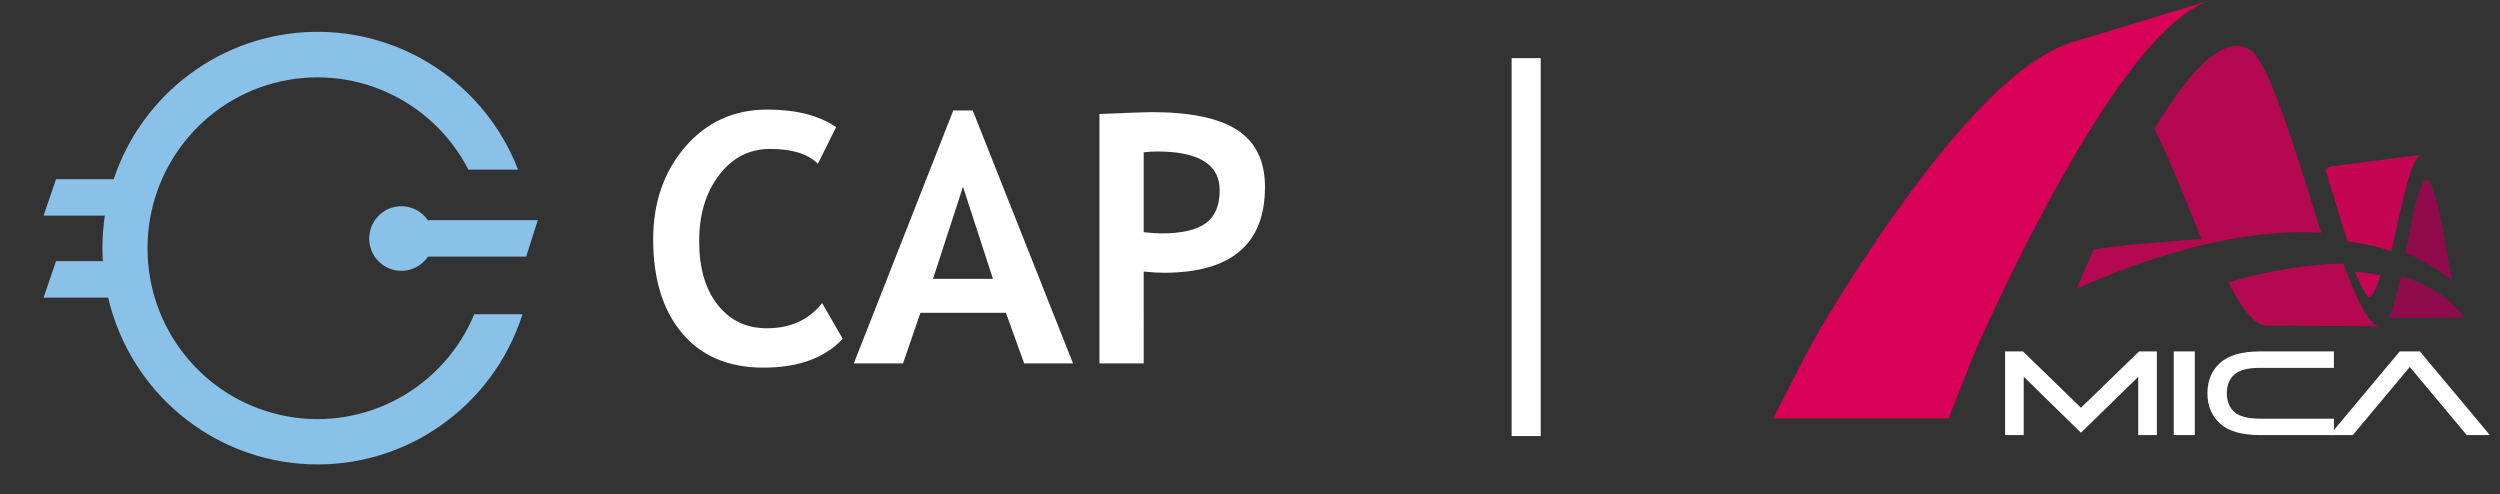 <svg xmlns="http://www.w3.org/2000/svg" width="172" height="34" viewBox="0 0 172 34">
    <rect x="0" y="0" width="172" height="34" fill="#333333" stroke="none"/>
    <g fill="none" fill-rule="evenodd">
        <g fill="#89C1E9" fill-rule="nonzero">
            <path d="M32.627 21.623c-2.119 5.08-7.464 8-12.857 7.024-5.394-.977-9.39-5.587-9.612-11.092-.222-5.504 3.388-10.426 8.685-11.839 5.297-1.413 10.86 1.061 13.382 5.952h3.417c-2.26-5.834-7.913-9.622-14.14-9.475-6.227.148-11.696 4.199-13.68 10.134H3.856L3 14.834h4.214c-.111.74-.168 1.489-.168 2.238 0 .3.011.598.03.894H3.854L3 20.473h4.44c1.52 6.509 7.173 11.2 13.818 11.467 6.646.269 12.654-3.951 14.688-10.317h-3.319z"/>
            <path d="M37 15.147h-7.52l-.017.05a2.204 2.204 0 0 0-2.472-.918 2.22 2.22 0 0 0-1.588 2.114 2.22 2.22 0 0 0 1.555 2.14 2.204 2.204 0 0 0 2.486-.88h6.757L37 15.147z"/>
        </g>
        <path fill="#FFF" d="M57.523 8.746l-1.253 2.52c-.68-.68-1.774-1.02-3.282-1.02-1.43 0-2.601.6-3.515 1.799-.914 1.2-1.371 2.717-1.371 4.553 0 1.836.423 3.293 1.271 4.37.848 1.079 1.979 1.618 3.393 1.618 1.617 0 2.882-.578 3.797-1.734l1.417 2.46c-1.242 1.32-3.062 1.981-5.46 1.981-2.399 0-4.262-.79-5.59-2.367-1.328-1.578-1.992-3.73-1.992-6.457 0-2.54.736-4.662 2.208-6.37 1.473-1.706 3.358-2.56 5.655-2.56 1.969 0 3.543.402 4.722 1.207zM70.461 25l-1.254-3.48h-5.883L62.13 25h-3.387l6.844-17.402h1.336L73.824 25h-3.363zm-4.207-12.152l-2.063 6.34h4.125l-2.062-6.34zm12.433 5.836V25h-3.046V7.844c2.03-.086 3.218-.13 3.562-.13 2.711 0 4.693.417 5.947 1.249 1.254.832 1.881 2.13 1.881 3.896 0 3.938-2.32 5.907-6.96 5.907-.344 0-.805-.028-1.383-.082zm0-8.204v5.497c.516.054.922.082 1.22.082 1.39 0 2.405-.233 3.046-.698.64-.465.961-1.22.961-2.267 0-1.782-1.434-2.672-4.3-2.672-.321 0-.63.02-.927.058z"/>
        <path fill-rule="nonzero" stroke="#FFF" stroke-linecap="square" stroke-width="2" d="M105 5v24"/>
        <g>
            <path fill="#900B4C" d="M168.79 20.982a7.779 7.779 0 0 0-.957-.771 8.748 8.748 0 0 0-1.175-.67c-.474-.218-.963-.4-1.465-.544-.094.431-.196.848-.299 1.237-.103.389-.217.77-.337 1.1a5.965 5.965 0 0 1-.214.54l5.22-.028a8.057 8.057 0 0 0-.775-.864h.002z"/>
            <path fill="#C60552" d="M164.62 16.835c.035-.145.068-.29.099-.437l.099-.43a38.123 38.123 0 0 1 .206-.923c.011-.063.024-.122.04-.181a.12.12 0 0 0 .006-.037.458.458 0 0 0 .018-.072c.018-.072.032-.147.051-.22l.03-.137.016-.07.067-.295a.104.104 0 0 0 .008-.03l.023-.093.016-.08c.026-.098.049-.194.072-.29.007-.025.014-.05.018-.076v-.008a.114.114 0 0 0 .007-.027c.013-.049.027-.098.035-.147a.366.366 0 0 0 .014-.05c.01-.028.015-.06.026-.088a.48.48 0 0 1 .013-.06c.017-.069.037-.137.055-.205a.58.58 0 0 1 .018-.062v-.005l.014-.056a.164.164 0 0 0 .013-.045c0-.014.009-.027.013-.043l.05-.18c0-.014.009-.025.013-.038.004-.013 0-.008 0-.014a.294.294 0 0 1 .011-.031c.022-.072.04-.141.065-.209a.145.145 0 0 1 .008-.031c0-.006.004-.01.004-.012 0-.003.008-.024.01-.037.003-.012 0-.004 0-.006.016-.058.036-.113.054-.166.005-.008.005-.016.01-.024v-.013a.146.146 0 0 0 .012-.026c.01-.035.024-.07.037-.102a.06.06 0 0 1 .006-.021l.015-.048a.045.045 0 0 0 .007-.017.053.053 0 0 0 .008-.02s0-.006.005-.01a.17.17 0 0 0 .016-.043l.026-.06c.009-.03.02-.06.034-.088 0-.005 0-.01.006-.015v-.008c.007-.01.01-.022.016-.031a.585.585 0 0 0 .033-.074.122.122 0 0 1 .009-.022l.017-.038a.355.355 0 0 0 .02-.039.01.01 0 0 0 0-.006.447.447 0 0 1 .023-.045l.017-.033a.89.89 0 0 1 .075-.11v-.006c0-.005 0 0 0 0s0-.005.006-.01a.26.26 0 0 1 .028-.043.23.23 0 0 0 .014-.027c0-.005.01-.01.01-.016 0 0 .006-.005.006-.01a.455.455 0 0 0 .038-.052l.004-.005a.046.046 0 0 0 .013-.013.03.03 0 0 1 .01-.011.052.052 0 0 1 .014-.019l.025-.029v-.006c0-.004.007-.009.01-.013.003-.005 0 0 .004-.004a.11.11 0 0 1 .032-.029c0-.004.005-.006.007-.01h.006l.016-.014c.007-.003.005-.005.005-.007l.013-.008a.058.058 0 0 1 .014-.009c0-.005 0-.005.007-.007h.008a.122.122 0 0 1 .023-.017l.016-.009h.012c.01-.005.02-.01.03-.013h.01s.006 0 .012-.004h.005l.017-.004a.084.084 0 0 1 .024-.006h.02c-2.074.254-4.153.522-6.236.803-.029.004-.055.01-.083.015v.004a.047.047 0 0 0-.024.007.314.314 0 0 0-.057.02h-.006a1.284 1.284 0 0 0-.102.05.498.498 0 0 0-.057.033l-.008.007a.742.742 0 0 0-.074.054h-.006a.195.195 0 0 0-.018.019v.008l.057.177c.033.115.066.228.103.342.09.283.176.565.262.848.022.076.043.152.068.229.09.29.178.582.269.873.09.29.174.57.262.855l.258.824c.084.27.165.532.253.788l.458.063c.104.016.21.035.313.053l.126.021a19.518 19.518 0 0 1 .834.17 15.129 15.129 0 0 1 .655.167l.314.095.3.095c.034-.145.068-.29.1-.436l-.003.001z"/>
            <path fill="#B40951" d="M163.707 22.45c-.011 0-.023 0-.035-.005l-.036-.007-.015-.004a.149.149 0 0 1-.02-.007.14.14 0 0 1-.034-.011.219.219 0 0 1-.037-.014l-.021-.01-.007-.003s-.005 0-.007-.005a.409.409 0 0 0-.038-.017l-.035-.021a.374.374 0 0 1-.037-.025l-.01-.007a.1.1 0 0 0-.022-.018.308.308 0 0 1-.036-.028c-.01-.01-.024-.019-.035-.029a.155.155 0 0 1-.03-.027h-.005a.01.01 0 0 1-.005-.007s-.009-.005-.015-.011a.174.174 0 0 0-.019-.019l-.02-.02a.107.107 0 0 1-.02-.018.538.538 0 0 0-.035-.04.347.347 0 0 1-.036-.04c-.01-.015-.027-.03-.04-.045a.275.275 0 0 1-.036-.046l-.035-.043c-.01-.014 0-.005-.007-.006-.006 0 0-.005 0-.007a.481.481 0 0 1-.031-.044c-.014-.017-.027-.032-.04-.053l-.038-.056a.214.214 0 0 1-.037-.054l-.041-.063a.531.531 0 0 1-.037-.056l-.041-.062c0-.004 0-.007-.006-.011-.006-.005 0-.007-.007-.008-.006-.015-.015-.028-.023-.046a.528.528 0 0 1-.044-.072c-.01-.013-.016-.025-.024-.037a.023.023 0 0 0-.007-.014.334.334 0 0 0-.022-.037v-.005l-.127-.237v-.005a.15.15 0 0 1-.016-.03c-.014-.027-.029-.06-.047-.089-.021-.047-.049-.096-.071-.146-.007-.012-.014-.024-.02-.039l-.024-.05c-.007-.018-.029-.061-.043-.091-.014-.03-.033-.068-.048-.106-.016-.039-.031-.069-.047-.103a.61.61 0 0 1-.03-.058l-.015-.036c-.039-.085-.077-.175-.117-.265-.005-.013-.01-.029-.018-.045a.1.1 0 0 1-.01-.018c0-.008-.006-.014-.007-.021a.812.812 0 0 1-.03-.075c-.022-.047-.042-.099-.062-.147-.02-.049-.05-.11-.07-.168a.433.433 0 0 0-.014-.03c-.03-.074-.06-.154-.09-.231a4.63 4.63 0 0 1-.066-.16c-.005-.018-.014-.035-.021-.055l-.098-.25a.676.676 0 0 0-.02-.053c-.015-.047-.037-.094-.054-.14a.082.082 0 0 0-.01-.023c-.058-.16-.12-.321-.18-.488-.221 0-.448.01-.677.019h-.016a25.196 25.196 0 0 0-2.18.197c-.48.062-.978.143-1.488.237-.668.123-1.353.269-2.064.446-.481.12-.976.255-1.48.401a12.21 12.21 0 0 0 .169.324c.06.113.122.223.183.331.007.012.012.025.02.037.005.01.01.02.017.03.057.1.115.2.167.298.012.017.02.032.03.048.024.046.054.089.083.132.022.03.037.06.057.09.021.03.046.077.066.107a4.976 4.976 0 0 0 .18.268l.18.25c0 .004.01.008.013.014.047.063.094.12.142.18a.106.106 0 0 1 .016.022l.07.076c.036.044.075.085.11.127.022.024.05.048.072.076l.104.103.074.064c.034.03.07.057.106.085a.331.331 0 0 0 .04.033c.022.014.04.03.062.042l.018.012a2.227 2.227 0 0 0 .166.097c.05.022.097.042.143.06.007 0 .014.005.022.007a.992.992 0 0 0 .14.038h.018a.912.912 0 0 0 .149.015l7.825.051h-.056z"/>
            <path fill="#C60552" d="M162.381 19.478c.02.039.036.077.052.113l.016.03c.026.06.053.113.074.163.068.143.146.282.233.415.046.07.102.133.165.19a.16.16 0 0 0 .098.046h.032l.01-.004a.731.731 0 0 0 .177-.201c.07-.108.131-.22.182-.338.06-.131.117-.282.176-.445.012-.031.022-.066.032-.1l.052-.156c.001-.007.004-.014.009-.02l.074-.238a14.69 14.69 0 0 0-1.74-.224l.35.776.008-.007z"/>
            <path fill="#B40951" d="M153.206 16.498a.08.08 0 0 0 .02 0l.029-.006c.043-.009.088-.016.13-.024.019-.004.04-.009.061-.012l.154-.025c.214-.038.425-.074.635-.108.066-.011.135-.02.202-.03l.031-.005c.219-.034.433-.064.643-.09l.062-.009c.02 0 .04-.005.057-.007l.028-.005c.258-.03.506-.057.756-.081.061-.006.126-.01.184-.017.241-.021.471-.04.702-.055.195-.012.388-.02.581-.03a22.47 22.47 0 0 1 2.221.013c-.048-.157-.1-.315-.148-.475-.048-.16-.102-.323-.153-.485l-.153-.5c-.05-.169-.105-.338-.16-.507-.056-.169-.097-.32-.15-.481-.01-.033-.022-.065-.029-.096l-.12-.383c-.023-.08-.049-.155-.074-.234-.015-.044-.026-.086-.04-.127v-.01c-.027-.08-.05-.161-.081-.242-.018-.064-.042-.128-.061-.19-.034-.112-.073-.226-.106-.337l-.06-.194c-.08-.255-.165-.512-.25-.769-.022-.08-.049-.156-.075-.235l-.101-.311c-.12-.363-.241-.728-.363-1.084V9.34c-.027-.076-.051-.15-.08-.224-.067-.193-.13-.386-.2-.577-.051-.148-.104-.292-.157-.437-.04-.115-.08-.232-.122-.344v-.007a10.8 10.8 0 0 1-.065-.172c-.021-.058-.05-.137-.08-.206-.02-.055-.041-.105-.059-.158-.027-.074-.056-.144-.08-.216a4.961 4.961 0 0 0-.066-.171c-.023-.057-.05-.131-.075-.195l-.064-.162c-.022-.057-.046-.119-.072-.175a.046.046 0 0 0-.007-.02l-.15-.363a6.349 6.349 0 0 0-.301-.679c-.02-.044-.04-.08-.057-.125s-.04-.081-.058-.122c-.011-.023-.024-.043-.034-.064-.01-.02-.019-.04-.03-.059-.01-.02-.025-.055-.04-.08l-.06-.118a5.38 5.38 0 0 0-.074-.137l-.06-.11c-.018-.038-.046-.081-.071-.126l-.058-.096c-.017-.03-.05-.08-.072-.117-.02-.027-.04-.058-.058-.085-.02-.028-.047-.067-.072-.099-.025-.031-.034-.052-.051-.08-.017-.029-.05-.058-.072-.087a.675.675 0 0 1-.05-.06 1 1 0 0 0-.08-.077.322.322 0 0 0-.045-.044.625.625 0 0 0-.113-.09 2.14 2.14 0 0 0-.217-.122l-.105-.051c-.033-.016-.046-.015-.069-.024a.98.98 0 0 0-.175-.052c-.031-.008-.064-.016-.099-.022-.034-.006-.05-.006-.08-.01-.03-.005-.064-.009-.098-.012h-.18l-.081.006c-.035 0-.068.007-.104.013l-.087.013-.105.022c-.497.117-1.038.423-1.625.934-.563.486-1.168 1.16-1.815 2.029-.09.12-.178.242-.268.366-.286.399-.579.839-.883 1.315-.204.319-.41.656-.62 1.009l.016.034c.017.034.035.066.05.1.033.066.065.131.096.197l.065.133v.007c0 .001.004 0 .004.005.065.136.13.278.194.418.041.087.08.169.12.258v.004l.321.698c0 .004.006.01.006.012a149.09 149.09 0 0 1 .513 1.193c.036.081.069.156.098.233.17.405.335.8.495 1.19l.031.076.384.947a.538.538 0 0 1 .023.058l.178.439.182.451.449 1.119c-1.281.098-2.562.201-3.84.3-.247.02-.494.04-.744.065-.087.008-.178.019-.268.027-.16.017-.321.032-.492.052l-.278.033a24.07 24.07 0 0 0-.507.06l-.329.043-.463.063-.388.059-.1.014c-.054.128-.114.256-.17.382l-.021.05c-.263.593-.515 1.175-.754 1.74l-.063.151c-.054.125-.108.25-.16.376l.232-.105c.08-.032.16-.069.235-.103.074-.034.156-.065.233-.1.076-.035.163-.066.243-.1.035-.015.068-.028.1-.043.033-.016.066-.028.1-.04.032-.012.065-.03.1-.044l.099-.042c.036-.017.076-.03.114-.046.132-.055.265-.111.395-.161l.234-.094a.255.255 0 0 1 .037-.016c.053-.02.107-.043.161-.063.202-.08.402-.161.602-.235.033-.015.066-.028.1-.04.034-.013.07-.025.104-.039l.049-.02c.055-.02.107-.037.16-.059l.554-.203c.036-.014.074-.028.11-.04.056-.021.11-.038.165-.058.176-.063.35-.123.527-.184.053-.019.109-.037.161-.057l.051-.015a30.035 30.035 0 0 1 .62-.205l.138-.043.1-.032c.061-.022.122-.038.184-.057.124-.04.25-.08.373-.117l.056-.014.04-.014.123-.036.024-.008c.062-.018.119-.036.179-.052l.31-.088.208-.057c.073-.022.147-.043.22-.062l.098-.026.178-.048.12-.03c.012-.006.026-.008.039-.013.102-.025.204-.05.306-.08.033-.008.069-.017.1-.027l.08-.018.24-.06c.05-.01.101-.021.146-.033h.017c.087-.022.175-.04.26-.06h.013c.124-.032.241-.057.364-.082l.074-.016.025-.006c.06-.013.123-.025.179-.038l.177-.036a16.2 16.2 0 0 1 .322-.063c.051-.011.1-.02.154-.03l-.009-.004z"/>
            <path fill="#D80057" d="M143.21 9.9l.394-.653c.043-.063.082-.127.122-.193.099-.162.198-.32.298-.476.04-.068.082-.133.124-.2.136-.215.272-.428.41-.638.087-.135.175-.267.263-.4.008-.01.014-.02.021-.031.03-.046.058-.09.09-.135.049-.074.097-.15.149-.223l.044-.066c.035-.05.067-.1.103-.148.035-.048.07-.11.11-.161.022-.033.047-.066.068-.101.035-.048.068-.097.101-.145l.086-.123.113-.162h.005a2.728 2.728 0 0 1 .127-.182c.005-.01.013-.017.019-.029l.102-.14c.036-.047.055-.076.082-.113l.064-.086a.453.453 0 0 1 .026-.038c.026-.033.05-.068.077-.1.03-.047.064-.09.098-.135.018-.029.04-.057.06-.081a15.211 15.211 0 0 0 .196-.259c.015-.018.03-.04.046-.062l.026-.034c.017-.02.032-.038.048-.06.036-.049.07-.096.111-.144.04-.048.064-.086.1-.128l.016-.022a.287.287 0 0 0 .019-.025l.097-.121a6.814 6.814 0 0 1 .133-.167.366.366 0 0 1 .03-.038c.022-.03.046-.057.07-.086.037-.042.07-.086.105-.13.017-.02.034-.039.05-.06l.073-.088a4.195 4.195 0 0 1 .082-.093.1.1 0 0 1 .017-.024l.07-.08.075-.088c.023-.029.05-.058.073-.088.024-.03.062-.068.091-.101.03-.034.048-.056.073-.081.026-.025.035-.039.054-.06a3.28 3.28 0 0 1 .116-.13c.021-.023.042-.048.066-.071.008-.01.021-.022.03-.035a.075.075 0 0 0 .016-.017l.03-.03c.038-.043.081-.09.12-.131l.036-.036a.095.095 0 0 1 .017-.019c.05-.05.096-.101.143-.149l.054-.055a.836.836 0 0 1 .046-.047c.033-.033.064-.066.097-.096.034-.03.082-.081.118-.12.016-.017.03-.03.048-.045a.353.353 0 0 0 .04-.04l.008-.01.027-.024a9.155 9.155 0 0 0 .18-.17l.098-.088a.773.773 0 0 1 .064-.06l.03-.027c.022-.02.045-.041.07-.061l.06-.056.02-.016c.055-.048.109-.09.159-.135l.05-.041.017-.015a.095.095 0 0 1 .017-.015c.078-.065.159-.128.237-.189a.225.225 0 0 1 .019-.016l.029-.023a1.06 1.06 0 0 1 .052-.038l.133-.101.088-.063c.03-.023.062-.044.09-.065.006-.005.012-.007.017-.01A.386.386 0 0 0 150.5.83l.05-.033c.008-.006.02-.011.03-.02a.656.656 0 0 0 .061-.044l.122-.077a.182.182 0 0 0 .043-.028.719.719 0 0 0 .048-.027h.005c.005 0 .014-.008.02-.013l.222-.129.026-.014.016-.009a.066.066 0 0 1 .02-.01 5.882 5.882 0 0 1 .267-.139l.018-.008a.061.061 0 0 1 .012-.006l.032-.015c.074-.034.146-.067.22-.096l.03-.016h.005a.181.181 0 0 1 .035-.012l.029-.012a.36.36 0 0 1 .043-.017c.036-.014.07-.027.106-.039a.06.06 0 0 1 .014-.005.122.122 0 0 1 .02-.007.305.305 0 0 1 .04-.014h.008l.018-.007.102-.033-9.57 2.9c-.138.043-.279.089-.42.142l-.019.008-.032.014a6.575 6.575 0 0 0-.787.345c-.046.02-.091.045-.137.07-.097.049-.197.102-.295.16l-.086.046-.07.04a.256.256 0 0 0-.036.022l-.06.035a3.25 3.25 0 0 0-.164.1c-.033.02-.07.04-.103.063l-.177.112c-.032.02-.065.041-.096.063a6.695 6.695 0 0 0-.273.183l-.026.017-.256.18c-.03.02-.06.045-.091.067a8.146 8.146 0 0 0-.194.145l-.11.08-.185.141c-.035.03-.074.06-.11.088-.018.015-.036.03-.056.044l-.142.116-.105.085a14.85 14.85 0 0 0-.275.232l-.026.023c-.008.007 0 0 0 0-.146.125-.296.258-.444.392-.024.023-.048.043-.073.068-.144.13-.29.265-.437.403-.043.04-.082.081-.127.12-.045.04-.077.075-.117.113l-.164.161c-.04.039-.082.077-.116.115-.058.058-.117.116-.175.177l-.088.087-.022.022c-.093.093-.18.188-.274.281a.154.154 0 0 0-.016.018l-.06.062c-.081.08-.163.17-.24.257l-.108.112c-.068.072-.133.145-.201.22-.04.04-.077.084-.115.124l-.198.218c-.038.045-.082.088-.12.133l-.196.223-.122.14c-.068.08-.137.155-.205.233-.038.046-.082.093-.119.139l-.223.264-.101.117c-.109.13-.218.262-.328.397-.23.274-.457.556-.683.838l-.164.205c-.11.142-.22.282-.328.424-.225.289-.447.58-.669.87l-.318.423c-.06.076-.114.152-.171.227-.201.27-.398.541-.597.813a.404.404 0 0 1-.035.047c0 .004-.006.01-.01.016-.005.004-.018.025-.028.04l-.41.564c-.044.064-.09.125-.133.188-.103.147-.207.292-.31.436-.026.04-.053.081-.081.116l-.046.069c-.139.2-.277.398-.41.595a.891.891 0 0 0-.04.058c-.123.182-.246.36-.367.54l-.125.184c-.096.143-.192.284-.286.426-.038.058-.077.113-.115.17-.122.187-.246.372-.365.555l-.005.007-.053.08c-.11.162-.217.33-.323.491l-.114.179c-.087.133-.174.264-.257.396-.032.055-.07.11-.105.162-.113.175-.223.351-.328.52l-.022.035-.294.469c-.15.242-.296.474-.433.697-.01.013-.016.027-.024.037l-.216.352-.209.346a.133.133 0 0 0-.014.026c-.133.215-.254.417-.365.603l-.03.052c-.109.18-.209.348-.297.5-.006.007-.012.02-.018.028l-.233.403-.014.024-.089.155s0 .004-.005.005l-.005.006v.01l-.008.014a.024.024 0 0 0-.005.012.18.18 0 0 0-.018.028.2.2 0 0 1-.016.027.3.3 0 0 1-.025.044l-.017.035-.033.06c-.011.023-.013.027-.021.04-.008.013-.025.046-.038.072l-.026.048c-.014.026-.029.051-.042.08a.555.555 0 0 0-.03.059l-.045.088c-.017.029-.033.06-.05.093l-.03.056c-.022.037-.041.076-.06.117l-.038.069c-.018.04-.04.08-.062.12l-.033.065-.693 1.341-.353.686-.623 1.218c-.246.49-.427.834-.462.902l.035.005h12.029c.02-.046.036-.092.054-.138l.082-.205a11.27 11.27 0 0 0 .129-.33l.093-.234.023-.06c.074-.182.146-.367.217-.552.047-.119.095-.235.141-.355.238-.605.474-1.198.675-1.702.064-.162.128-.317.185-.46.026-.07.054-.135.082-.198l.024-.065a1.68 1.68 0 0 1 .046-.107c.016-.032.022-.06.033-.09a.64.64 0 0 0 .03-.07c.011-.03.023-.054.033-.08a.78.78 0 0 1 .026-.063l.027-.064c.009-.023.015-.035.02-.052a.358.358 0 0 1 .021-.048.37.37 0 0 1 .018-.041.12.12 0 0 1 .016-.03.296.296 0 0 1 .028-.062c.02-.04.04-.081.058-.13a.055.055 0 0 0 .006-.016l.064-.142c.05-.106.102-.224.164-.353.027-.063.057-.126.087-.193 0 0 0-.007.004-.01.059-.132.123-.269.193-.42.009-.023.02-.044.03-.065l.071-.162a.687.687 0 0 0 .036-.08c.035-.072.068-.145.102-.22l.006-.009c.037-.08.077-.162.115-.249a.285.285 0 0 1 .023-.047l.103-.222a.714.714 0 0 0 .024-.05c.045-.094.087-.191.137-.288a26.74 26.74 0 0 0 .382-.809l.164-.343a2.46 2.46 0 0 0 .068-.14l.024-.048c.09-.19.185-.381.28-.578l.02-.039.276-.565c.01-.023.023-.049.036-.074l.1-.2c.077-.16.158-.322.24-.484.036-.07.07-.142.109-.215.101-.204.206-.41.311-.62a.708.708 0 0 0 .047-.09 46.982 46.982 0 0 1 .448-.867c.087-.172.178-.346.269-.52.037-.071.074-.141.11-.213a308.198 308.198 0 0 1 .38-.715 86.507 86.507 0 0 1 .497-.924l.291-.53c.04-.073.082-.146.12-.22.121-.217.246-.436.367-.655a.966.966 0 0 0 .03-.056s0-.004.004-.005a126.405 126.405 0 0 1 .862-1.502l.066-.112c.135-.23.272-.46.41-.69l.013-.018-.005.011z"/>
            <path fill="#900B4C" d="M166.332 13.521c-.02.068-.037.142-.058.214-.061.231-.124.482-.184.75-.036.154-.07.316-.103.475-.05.217-.095.446-.142.674l-.205 1.045-.035.173c-.011.058-.023.114-.03.171-.009.057-.025.116-.037.175a1.74 1.74 0 0 1-.035.172 11.023 11.023 0 0 1 1.039.52c.72.374 1.403.816 2.041 1.32l.11.074c-.044-.265-.283-1.574-.323-1.815a.103.103 0 0 0-.006-.022c-.02-.111-.035-.219-.056-.325-.004-.034-.01-.066-.016-.1-.015-.068-.026-.134-.037-.2-.01-.042-.014-.08-.022-.124l-.043-.237c0-.016-.005-.032-.007-.047a8.073 8.073 0 0 1-.056-.3v-.005c-.017-.084-.03-.163-.048-.237a5.072 5.072 0 0 1-.023-.128c-.007-.042-.018-.086-.025-.128-.005-.025-.012-.05-.016-.073a.322.322 0 0 0-.008-.04.2.2 0 0 0-.01-.04c0-.022-.008-.045-.011-.068-.014-.063-.028-.125-.038-.182-.01-.057-.019-.087-.028-.128-.01-.04-.02-.1-.031-.15a1.31 1.31 0 0 1-.024-.118c-.014-.057-.026-.114-.04-.167l-.017-.08-.056-.241a13.95 13.95 0 0 1-.074-.303c-.007-.022-.014-.045-.019-.07l-.033-.122c0-.016-.01-.031-.012-.046v-.006l-.027-.1a3.255 3.255 0 0 0-.02-.065.041.041 0 0 0 0-.015l-.02-.07c-.006-.024-.012-.044-.02-.067l-.033-.118s0-.01-.007-.013l-.038-.116v-.01a.647.647 0 0 0-.032-.09c0-.01-.007-.02-.009-.03a.014.014 0 0 1-.004-.011l-.041-.114a.552.552 0 0 1-.016-.04c-.01-.027-.021-.053-.033-.079a.21.21 0 0 0-.013-.033.01.01 0 0 0 0-.009l-.039-.084a.116.116 0 0 0-.009-.02l-.03-.063a.16.16 0 0 1-.013-.025c-.012-.02-.022-.039-.033-.054-.01-.015-.005-.01-.007-.014-.013-.02-.026-.037-.036-.054l-.008-.01a.29.29 0 0 1-.026-.033l-.012-.012a.531.531 0 0 0-.031-.032.327.327 0 0 0-.042-.019h-.009a.144.144 0 0 0-.038-.005h-.009a.212.212 0 0 0-.127.052.688.688 0 0 0-.137.174 3.176 3.176 0 0 0-.25.592c-.034.101-.066.212-.1.328l-.013-.002z"/>
            <path fill="#FFF" fill-rule="nonzero" d="M147.17 24.177h1.222v5.757h-1.282v-4.008l-3.94 3.845-3.938-3.855v4.018h-1.281v-5.757h1.23l3.99 3.876 3.998-3.876zM149.552 29.934v-5.757h1.45v5.757h-1.45zM153.715 25.776c-.34.312-.51.739-.51 1.28 0 .54.17.968.51 1.28.34.312.933.468 1.782.467h5.075v1.131h-5.075c-1.258 0-2.177-.264-2.756-.792-.58-.528-.87-1.224-.87-2.087 0-.863.29-1.558.87-2.086.579-.527 1.498-.791 2.756-.792h5.075v1.13h-5.075c-.85 0-1.443.157-1.782.47z"/>
            <path fill="#FFF" fill-rule="nonzero" d="M166.489 24.177H165.1l-4.819 5.757h1.59l3.923-4.688 3.917 4.688h1.591l-4.814-5.757z"/>
        </g>
    </g>
</svg>
